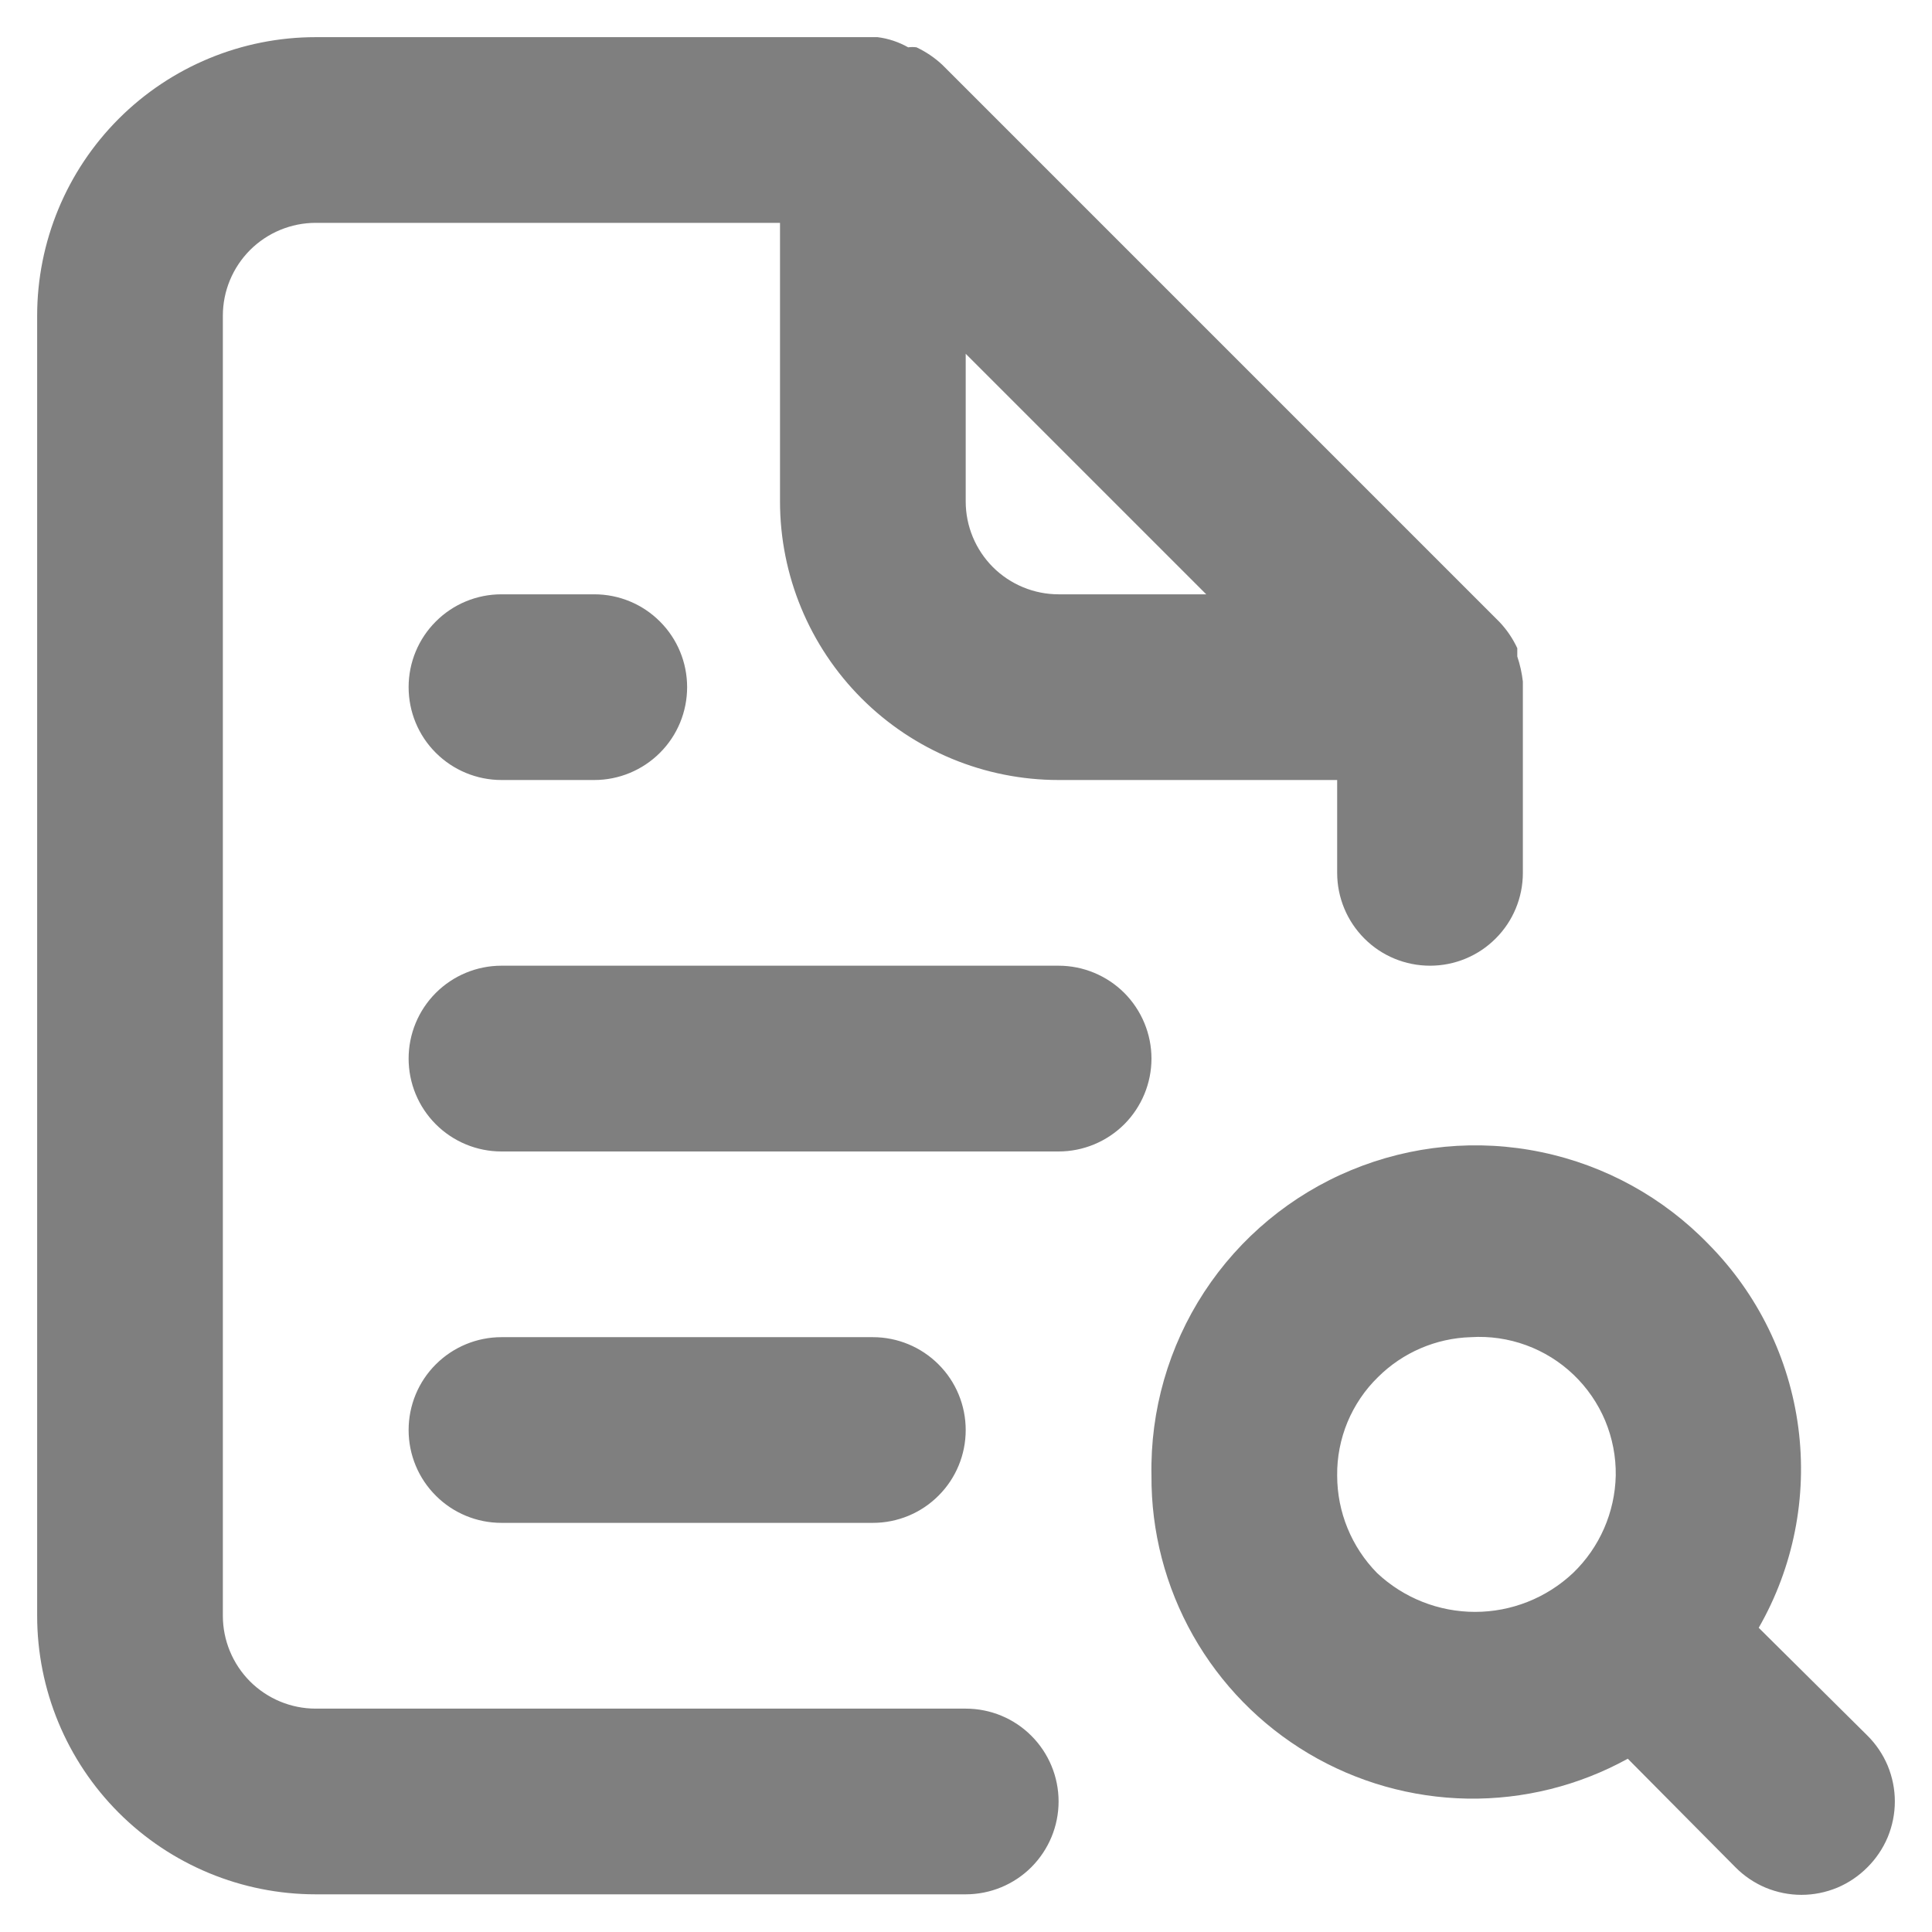 <svg width="24" height="24" viewBox="0 0 26 25"  fill="black" fill-opacity="0.5"  xmlns="http://www.w3.org/2000/svg">
<path d="M12.996 22.494H4.249C3.917 22.494 3.6 22.362 3.365 22.128C3.131 21.893 2.999 21.575 2.999 21.244V3.749C2.999 3.417 3.131 3.1 3.365 2.865C3.6 2.631 3.917 2.499 4.249 2.499H10.497V6.248C10.497 7.242 10.892 8.196 11.595 8.899C12.298 9.602 13.252 9.997 14.246 9.997H17.995V11.247C17.995 11.578 18.127 11.896 18.361 12.13C18.595 12.365 18.913 12.496 19.245 12.496C19.576 12.496 19.894 12.365 20.128 12.13C20.363 11.896 20.494 11.578 20.494 11.247V8.747C20.494 8.747 20.494 8.747 20.494 8.672C20.481 8.558 20.456 8.445 20.419 8.335V8.223C20.359 8.094 20.279 7.976 20.182 7.873L12.684 0.375C12.581 0.278 12.463 0.198 12.334 0.137C12.297 0.132 12.259 0.132 12.222 0.137C12.095 0.065 11.954 0.018 11.809 0H4.249C3.255 0 2.301 0.395 1.598 1.098C0.895 1.801 0.5 2.755 0.5 3.749V21.244C0.5 22.238 0.895 23.192 1.598 23.895C2.301 24.598 3.255 24.993 4.249 24.993H12.996C13.328 24.993 13.646 24.861 13.88 24.627C14.114 24.392 14.246 24.075 14.246 23.743C14.246 23.412 14.114 23.094 13.88 22.86C13.646 22.625 13.328 22.494 12.996 22.494ZM12.996 4.261L16.233 7.498H14.246C13.915 7.498 13.597 7.366 13.362 7.132C13.128 6.897 12.996 6.58 12.996 6.248V4.261ZM6.748 7.498C6.417 7.498 6.099 7.629 5.865 7.864C5.63 8.098 5.499 8.416 5.499 8.747C5.499 9.079 5.63 9.397 5.865 9.631C6.099 9.865 6.417 9.997 6.748 9.997H7.998C8.329 9.997 8.647 9.865 8.881 9.631C9.116 9.397 9.247 9.079 9.247 8.747C9.247 8.416 9.116 8.098 8.881 7.864C8.647 7.629 8.329 7.498 7.998 7.498H6.748ZM25.13 22.856L23.668 21.406C24.136 20.591 24.323 19.644 24.201 18.712C24.079 17.78 23.655 16.913 22.994 16.245C22.385 15.615 21.601 15.183 20.743 15.005C19.885 14.826 18.994 14.911 18.184 15.247C17.375 15.582 16.686 16.154 16.206 16.887C15.727 17.62 15.479 18.481 15.496 19.357C15.491 20.111 15.684 20.852 16.055 21.509C16.426 22.165 16.962 22.713 17.61 23.098C18.258 23.483 18.995 23.692 19.749 23.705C20.502 23.717 21.246 23.532 21.906 23.168L23.356 24.63C23.472 24.747 23.61 24.84 23.762 24.904C23.915 24.967 24.078 25 24.243 25C24.408 25 24.571 24.967 24.724 24.904C24.876 24.84 25.014 24.747 25.13 24.63C25.247 24.514 25.34 24.376 25.404 24.224C25.467 24.071 25.5 23.908 25.5 23.743C25.5 23.578 25.467 23.415 25.404 23.262C25.34 23.11 25.247 22.972 25.13 22.856ZM21.169 20.669C20.812 21.005 20.341 21.192 19.851 21.192C19.361 21.192 18.889 21.005 18.532 20.669C18.188 20.319 17.995 19.848 17.995 19.357C17.992 19.11 18.04 18.866 18.134 18.638C18.229 18.411 18.368 18.204 18.545 18.032C18.878 17.701 19.325 17.509 19.794 17.495C20.047 17.479 20.3 17.516 20.538 17.603C20.776 17.69 20.993 17.825 21.176 18C21.359 18.175 21.504 18.386 21.602 18.619C21.699 18.853 21.748 19.104 21.744 19.357C21.733 19.853 21.527 20.325 21.169 20.669ZM14.246 12.496H6.748C6.417 12.496 6.099 12.628 5.865 12.862C5.63 13.097 5.499 13.415 5.499 13.746C5.499 14.077 5.63 14.395 5.865 14.63C6.099 14.864 6.417 14.996 6.748 14.996H14.246C14.577 14.996 14.895 14.864 15.13 14.63C15.364 14.395 15.496 14.077 15.496 13.746C15.496 13.415 15.364 13.097 15.13 12.862C14.895 12.628 14.577 12.496 14.246 12.496ZM11.747 19.994C12.078 19.994 12.396 19.863 12.63 19.628C12.865 19.394 12.996 19.076 12.996 18.745C12.996 18.413 12.865 18.095 12.63 17.861C12.396 17.627 12.078 17.495 11.747 17.495H6.748C6.417 17.495 6.099 17.627 5.865 17.861C5.63 18.095 5.499 18.413 5.499 18.745C5.499 19.076 5.63 19.394 5.865 19.628C6.099 19.863 6.417 19.994 6.748 19.994H11.747Z"/>
</svg>
